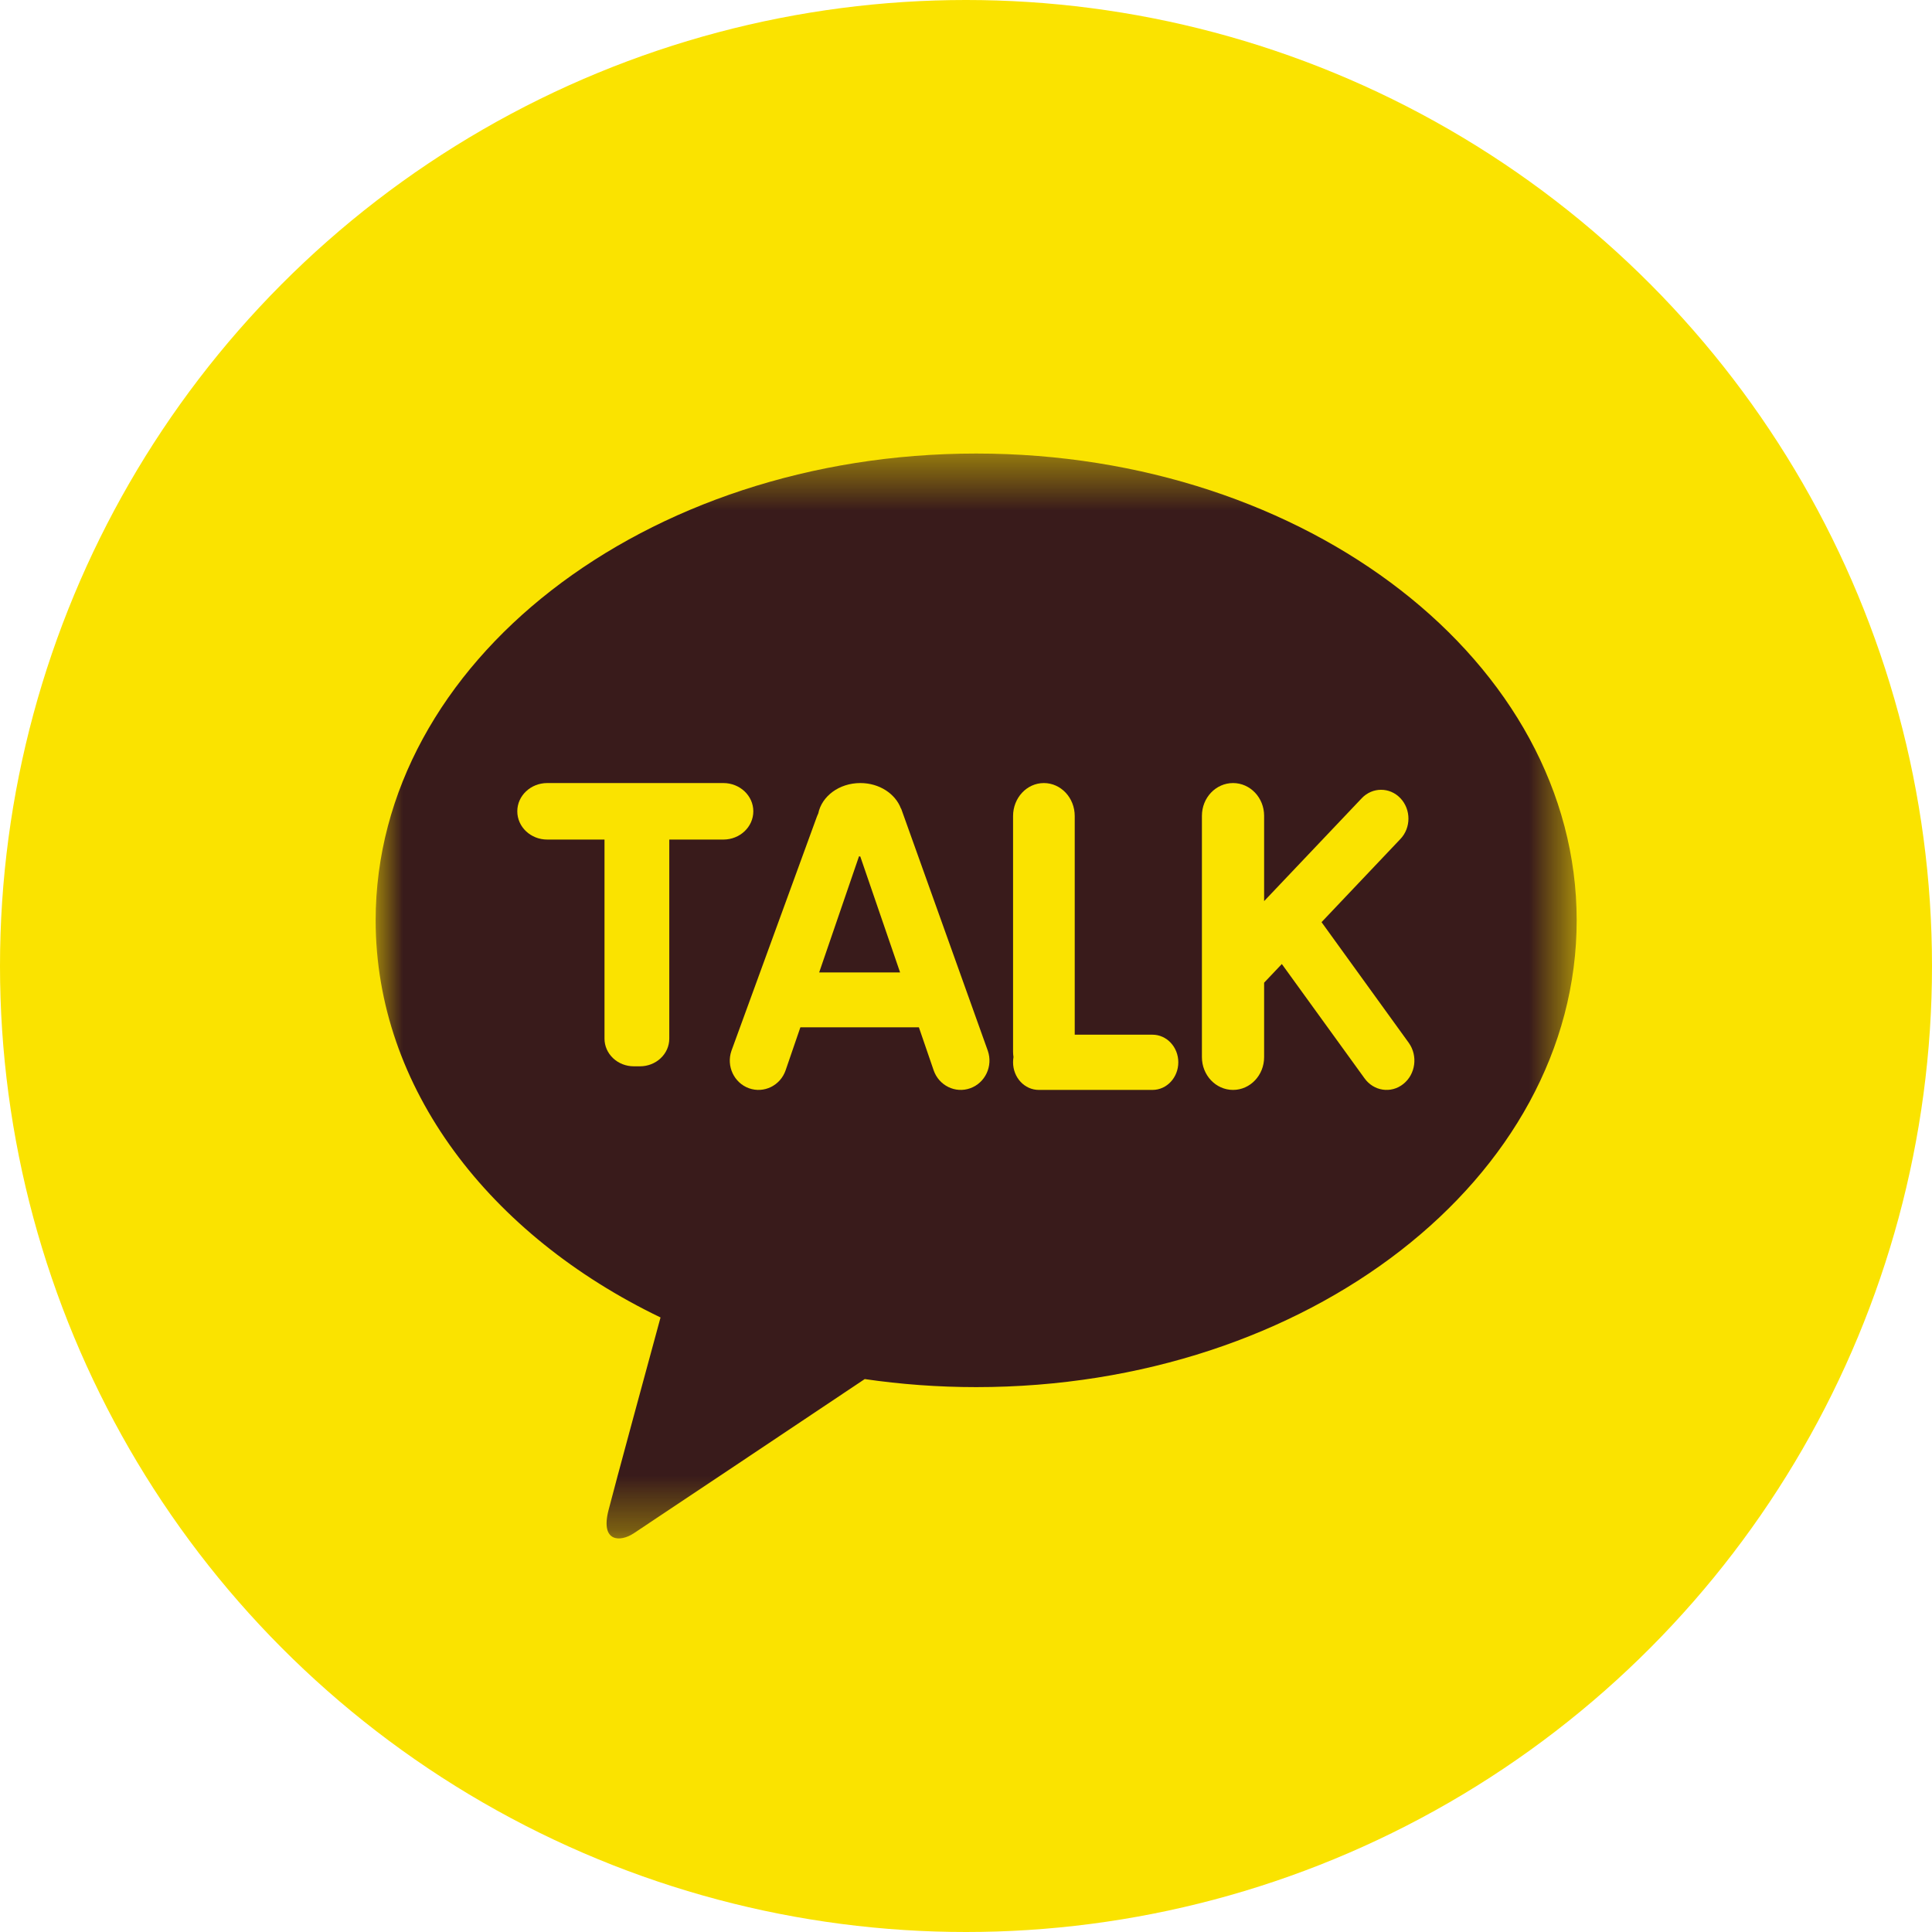 <svg width="36" height="36" viewBox="0 0 36 36" fill="none" xmlns="http://www.w3.org/2000/svg">
<circle cx="18" cy="18" r="18" fill="#FAE300"/>
<mask id="mask0" mask-type="alpha" maskUnits="userSpaceOnUse" x="7" y="8" width="23" height="21">
<path fill-rule="evenodd" clip-rule="evenodd" d="M7 8.451H29.379V28.667H7V8.451Z" fill="white"/>
</mask>
<g mask="url(#mask0)">
<path fill-rule="evenodd" clip-rule="evenodd" d="M18.19 8.451C12.009 8.451 7 12.345 7 17.149C7 20.276 9.123 23.016 12.308 24.549C12.074 25.409 11.461 27.662 11.338 28.144C11.186 28.742 11.561 28.734 11.806 28.573C11.999 28.447 14.873 26.526 16.113 25.697C16.785 25.795 17.48 25.847 18.19 25.847C24.369 25.847 29.379 21.953 29.379 17.149C29.379 12.345 24.369 8.451 18.19 8.451" fill="#391B1B"/>
</g>
<path fill-rule="evenodd" clip-rule="evenodd" d="M13.479 14.591H10.197C9.889 14.591 9.639 14.827 9.639 15.117C9.639 15.409 9.889 15.644 10.197 15.644H11.264V19.355C11.264 19.49 11.322 19.623 11.425 19.719C11.525 19.814 11.665 19.869 11.808 19.869H11.928C12.07 19.869 12.21 19.814 12.31 19.719C12.413 19.623 12.471 19.491 12.471 19.355V15.644H13.479C13.787 15.644 14.037 15.409 14.037 15.117C14.037 14.827 13.787 14.591 13.479 14.591" fill="#FAE300"/>
<path fill-rule="evenodd" clip-rule="evenodd" d="M21.475 19.28H20.026V15.206C20.026 14.866 19.769 14.591 19.451 14.591C19.134 14.591 18.877 14.866 18.877 15.206V19.598C18.877 19.632 18.88 19.664 18.885 19.696C18.88 19.728 18.877 19.761 18.877 19.794C18.877 20.079 19.091 20.309 19.357 20.309H21.475C21.741 20.309 21.956 20.079 21.956 19.794C21.956 19.511 21.741 19.28 21.475 19.28" fill="#FAE300"/>
<path fill-rule="evenodd" clip-rule="evenodd" d="M26.252 19.434L24.625 17.183L26.095 15.633C26.294 15.424 26.294 15.084 26.095 14.874C25.896 14.664 25.573 14.664 25.374 14.874L23.555 16.791V15.201C23.555 14.864 23.296 14.591 22.976 14.591C22.656 14.591 22.396 14.864 22.396 15.201V19.698C22.396 20.036 22.656 20.309 22.976 20.309C23.296 20.309 23.555 20.036 23.555 19.698V18.311L23.885 17.963L25.424 20.09C25.595 20.332 25.92 20.381 26.148 20.199C26.377 20.018 26.423 19.676 26.252 19.434" fill="#FAE300"/>
<path fill-rule="evenodd" clip-rule="evenodd" d="M15.264 18.12L16.006 15.957C16.015 15.957 16.022 15.959 16.03 15.959L16.772 18.12H15.264ZM18.407 19.581L16.793 15.071C16.793 15.071 16.789 15.067 16.788 15.066C16.684 14.791 16.387 14.591 16.031 14.591C15.637 14.591 15.312 14.836 15.247 15.158C15.236 15.182 15.225 15.206 15.216 15.232L13.629 19.581C13.531 19.866 13.678 20.178 13.956 20.278C14.235 20.378 14.541 20.228 14.639 19.943L14.914 19.142H17.122L17.397 19.943C17.495 20.228 17.801 20.378 18.079 20.278C18.358 20.178 18.505 19.866 18.407 19.581V19.581Z" fill="#FAE300"/>
</svg>
